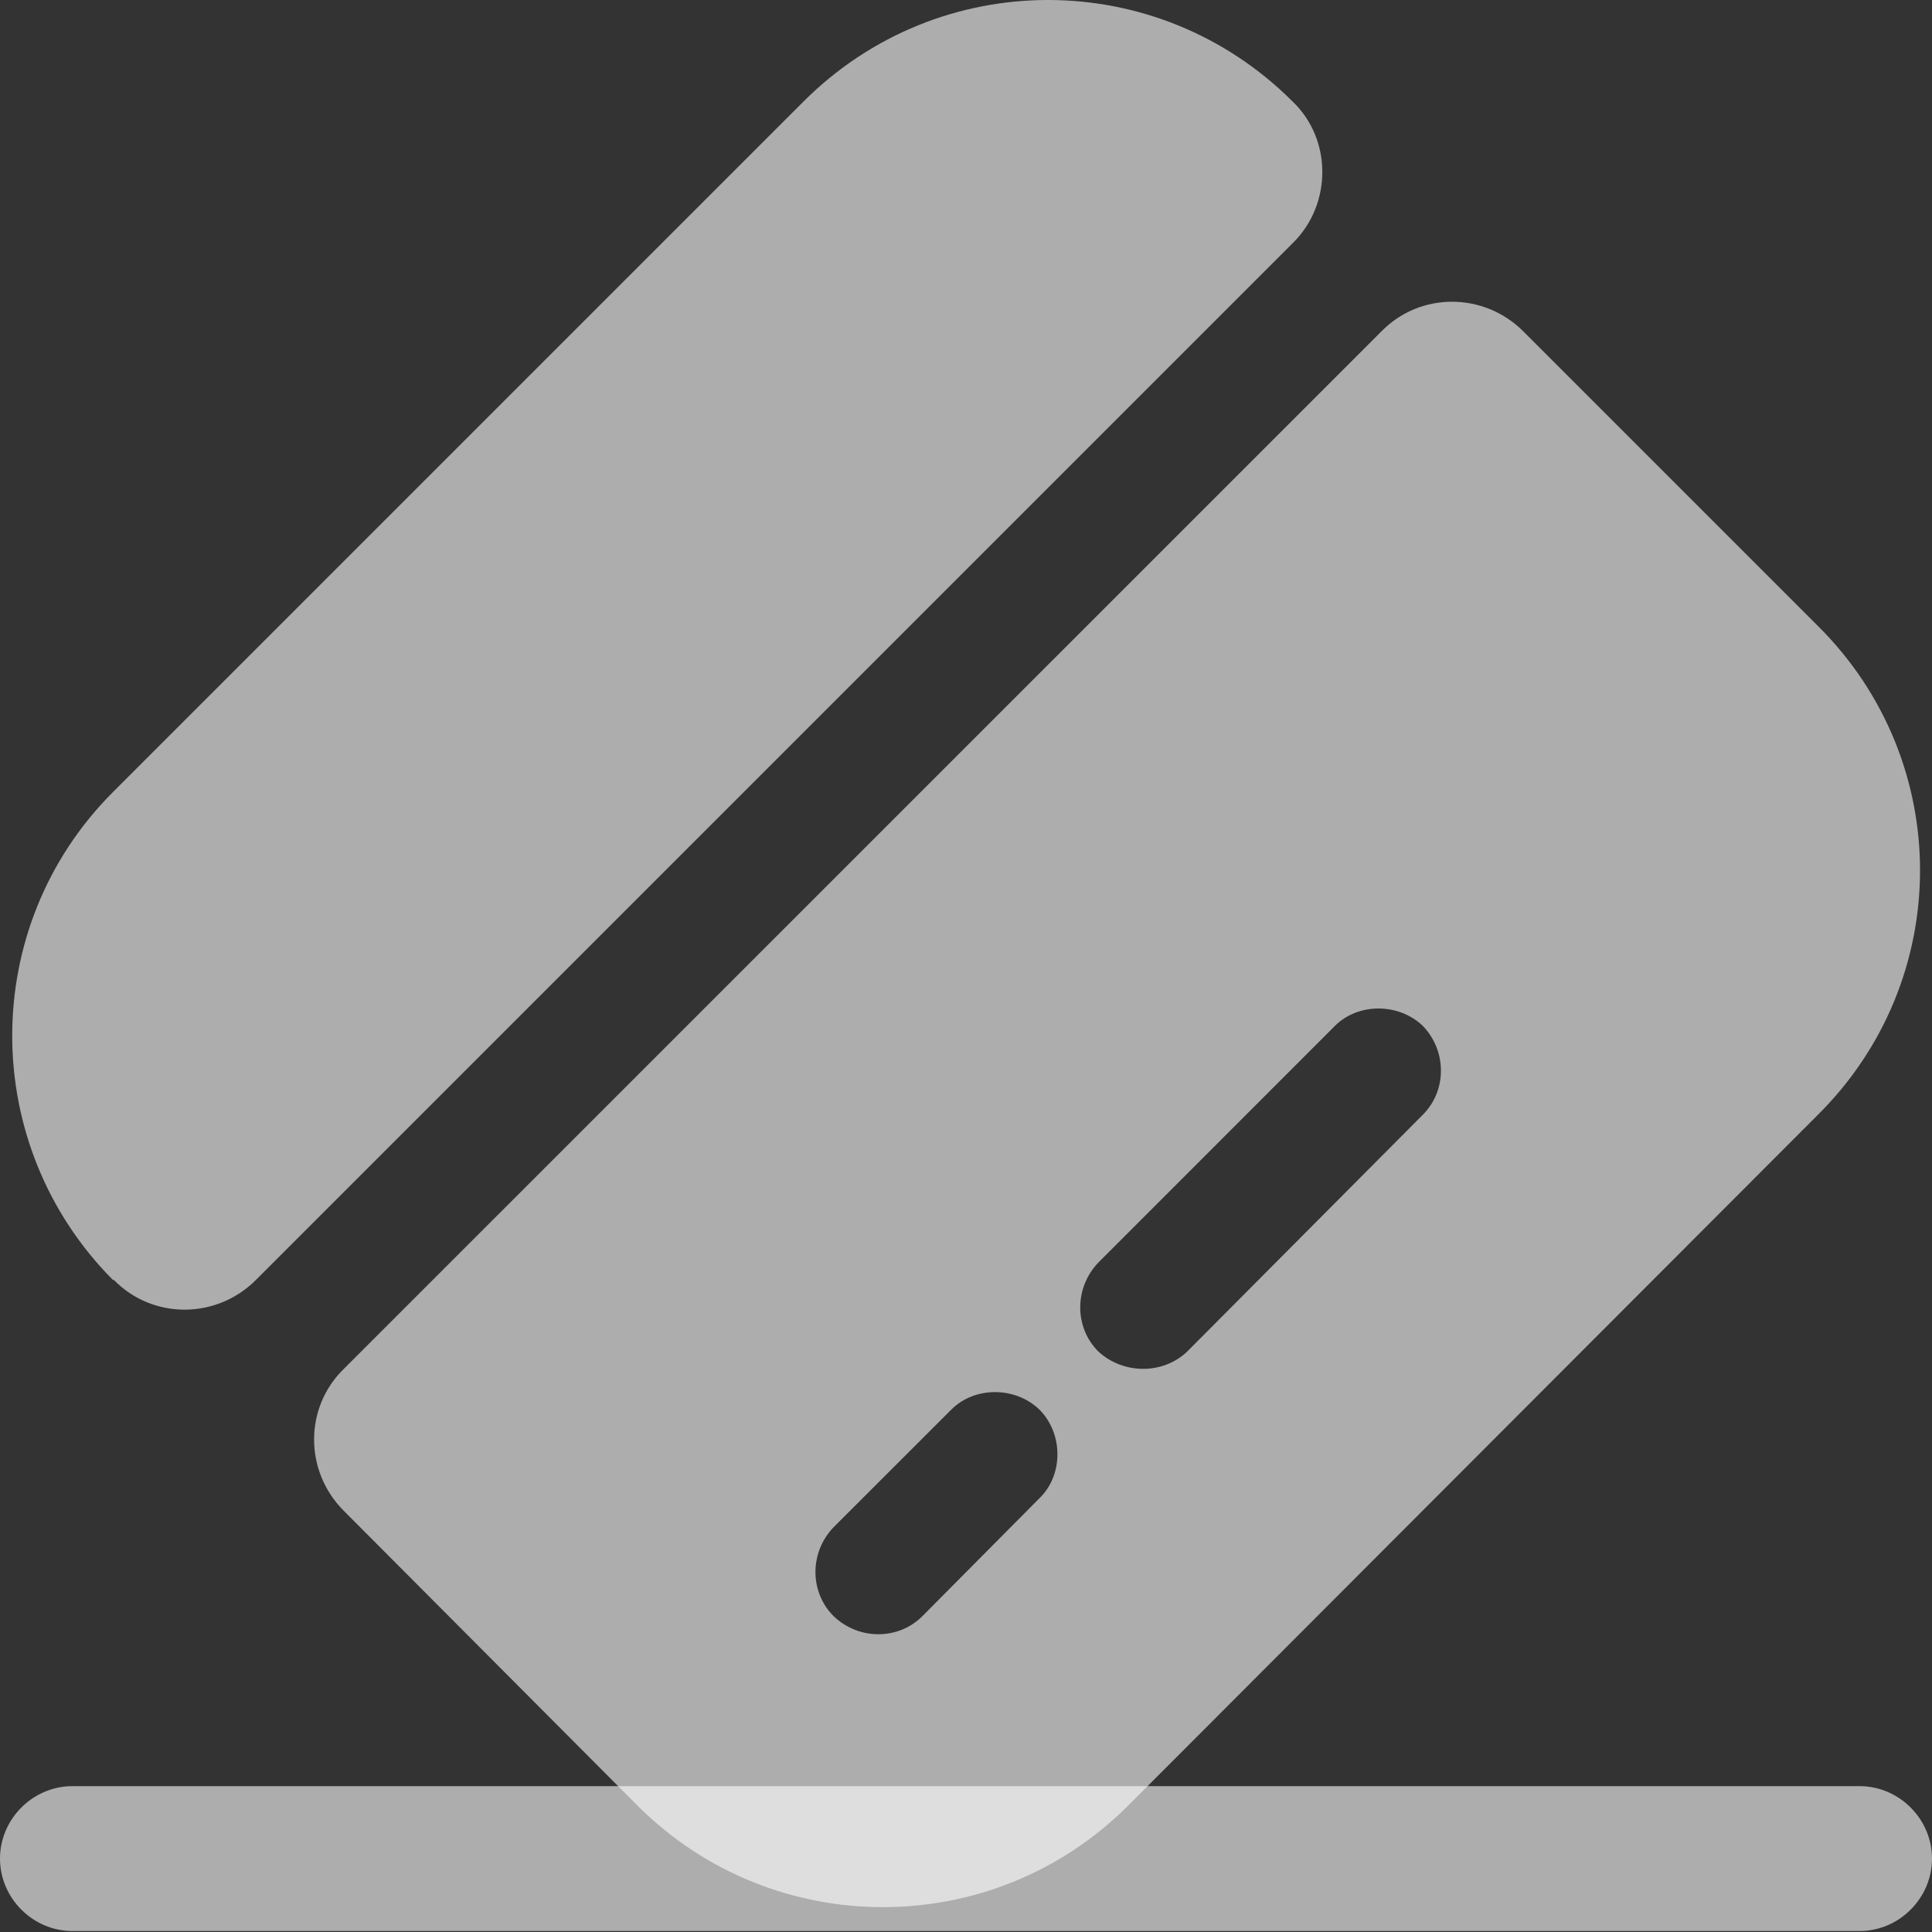<svg width="20" height="20" viewBox="0 0 20 20" fill="none" xmlns="http://www.w3.org/2000/svg">
<rect x="0" y="0" width="20" height="20" fill="#333333" stroke="none"/>
<path d="M20 19.24C20 19.65 19.66 19.99 19.25 19.99H0.75C0.34 19.99 0 19.65 0 19.24C0 18.83 0.34 18.49 0.75 18.49H19.25C19.66 18.49 20 18.83 20 19.24Z" fill="white" fill-opacity="0.6"/>
<path d="M13.389 2.51L2.649 13.25C2.239 13.66 1.579 13.66 1.179 13.25H1.169C-0.221 11.85 -0.221 9.59 1.169 8.2L8.319 1.05C9.719 -0.35 11.979 -0.35 13.38 1.05C13.79 1.44 13.79 2.11 13.389 2.51Z" fill="white" fill-opacity="0.6"/>
<path d="M18.82 6.481L15.77 3.431C15.36 3.021 14.7 3.021 14.3 3.431L3.559 14.171C3.149 14.57 3.149 15.23 3.559 15.64L6.609 18.701C8.009 20.09 10.27 20.09 11.669 18.701L18.809 11.55C20.23 10.15 20.23 7.881 18.82 6.481ZM10.759 15.511L9.549 16.73C9.299 16.98 8.889 16.98 8.629 16.73C8.379 16.48 8.379 16.07 8.629 15.81L9.849 14.591C10.089 14.351 10.509 14.351 10.759 14.591C11.009 14.841 11.009 15.271 10.759 15.511ZM14.729 11.54L12.29 13.991C12.04 14.23 11.63 14.23 11.37 13.991C11.12 13.741 11.12 13.331 11.37 13.07L13.819 10.62C14.059 10.38 14.479 10.38 14.729 10.62C14.979 10.88 14.979 11.29 14.729 11.54Z" fill="white" fill-opacity="0.6"/>
</svg>

